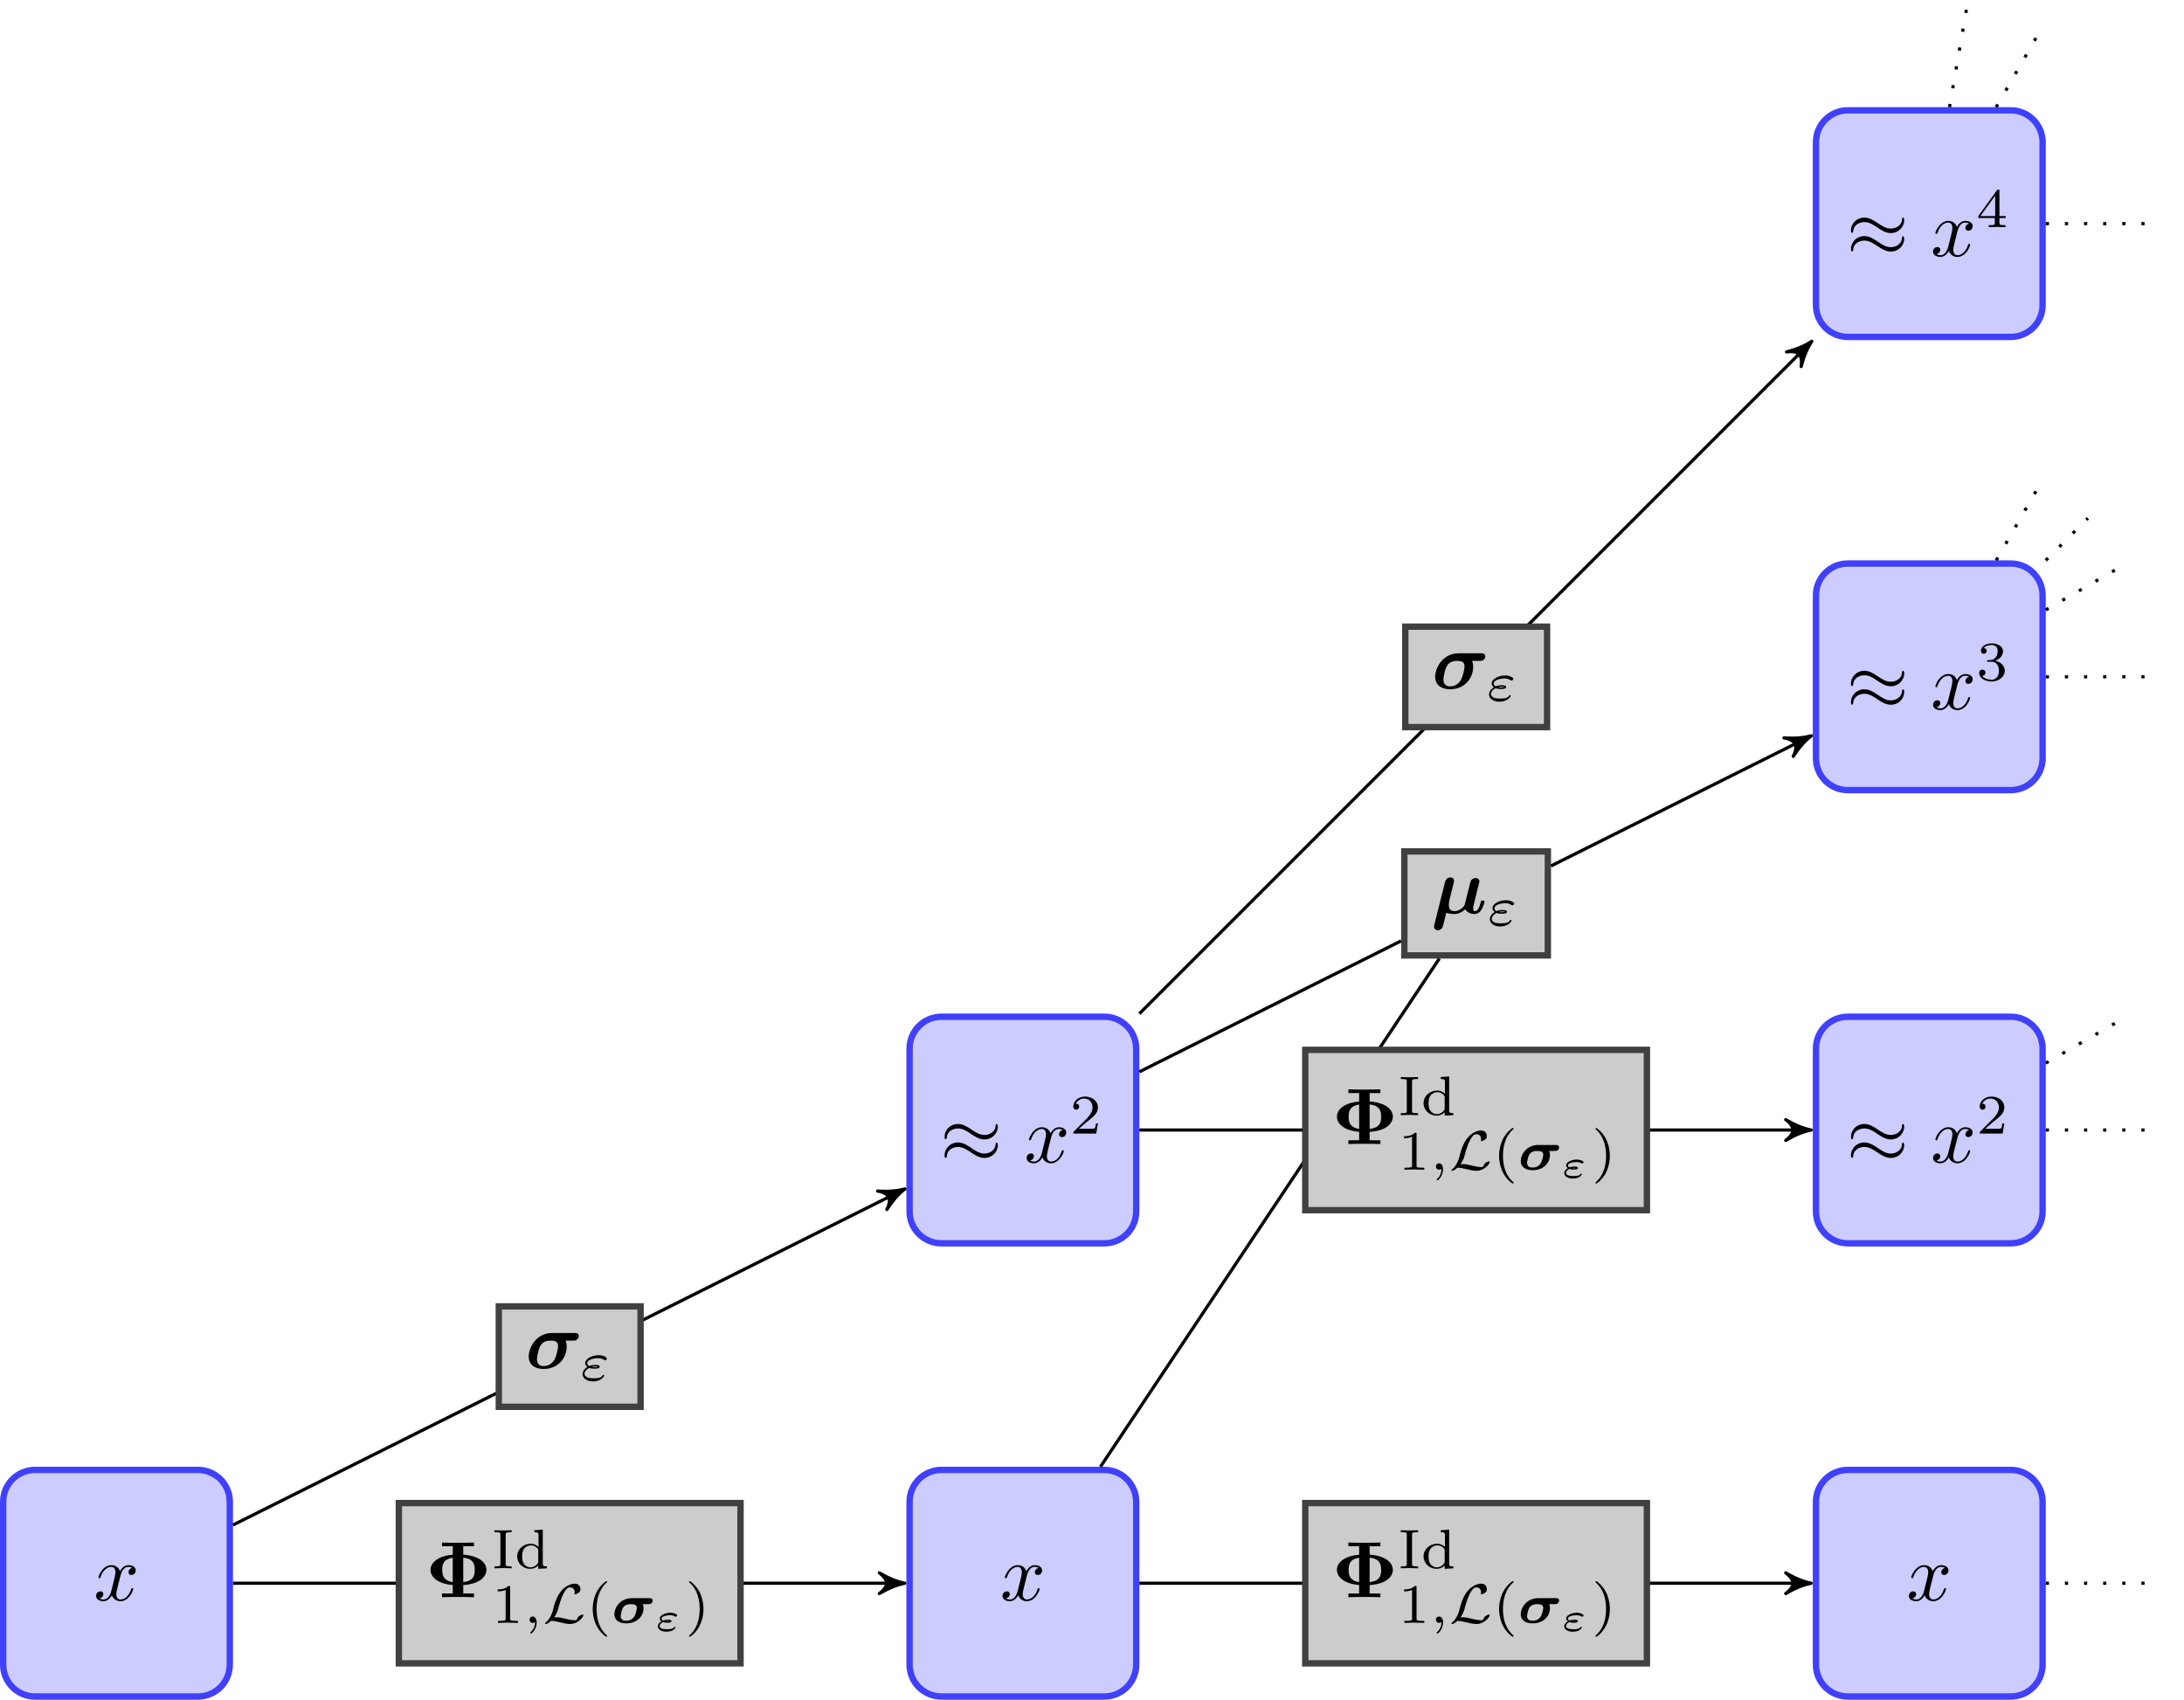 <?xml version="1.0" encoding="UTF-8"?>
<svg xmlns="http://www.w3.org/2000/svg" xmlns:xlink="http://www.w3.org/1999/xlink" width="273.21pt" height="212.629pt" viewBox="0 0 273.21 212.629" version="1.1">
<defs>
<g>
<symbol overflow="visible" id="glyph0-0">
<path style="stroke:none;" d=""/>
</symbol>
<symbol overflow="visible" id="glyph0-1">
<path style="stroke:none;" d="M 3.328 -3.016 C 3.391 -3.266 3.625 -4.188 4.312 -4.188 C 4.359 -4.188 4.609 -4.188 4.812 -4.062 C 4.531 -4 4.344 -3.766 4.344 -3.516 C 4.344 -3.359 4.453 -3.172 4.719 -3.172 C 4.938 -3.172 5.25 -3.344 5.25 -3.75 C 5.25 -4.266 4.672 -4.406 4.328 -4.406 C 3.75 -4.406 3.406 -3.875 3.281 -3.656 C 3.031 -4.312 2.5 -4.406 2.203 -4.406 C 1.172 -4.406 0.594 -3.125 0.594 -2.875 C 0.594 -2.766 0.703 -2.766 0.719 -2.766 C 0.797 -2.766 0.828 -2.797 0.844 -2.875 C 1.188 -3.938 1.844 -4.188 2.188 -4.188 C 2.375 -4.188 2.719 -4.094 2.719 -3.516 C 2.719 -3.203 2.547 -2.547 2.188 -1.141 C 2.031 -0.531 1.672 -0.109 1.234 -0.109 C 1.172 -0.109 0.953 -0.109 0.734 -0.234 C 0.984 -0.297 1.203 -0.5 1.203 -0.781 C 1.203 -1.047 0.984 -1.125 0.844 -1.125 C 0.531 -1.125 0.297 -0.875 0.297 -0.547 C 0.297 -0.094 0.781 0.109 1.219 0.109 C 1.891 0.109 2.25 -0.594 2.266 -0.641 C 2.391 -0.281 2.75 0.109 3.344 0.109 C 4.375 0.109 4.938 -1.172 4.938 -1.422 C 4.938 -1.531 4.859 -1.531 4.828 -1.531 C 4.734 -1.531 4.719 -1.484 4.688 -1.422 C 4.359 -0.344 3.688 -0.109 3.375 -0.109 C 2.984 -0.109 2.828 -0.422 2.828 -0.766 C 2.828 -0.984 2.875 -1.203 2.984 -1.641 Z M 3.328 -3.016 "/>
</symbol>
<symbol overflow="visible" id="glyph1-0">
<path style="stroke:none;" d=""/>
</symbol>
<symbol overflow="visible" id="glyph1-1">
<path style="stroke:none;" d="M 7.203 -4.5 C 7.203 -4.719 7.125 -4.812 7.062 -4.812 C 7.016 -4.812 6.922 -4.766 6.922 -4.531 C 6.875 -3.844 6.188 -3.438 5.531 -3.438 C 4.953 -3.438 4.453 -3.75 3.938 -4.094 C 3.406 -4.453 2.859 -4.812 2.219 -4.812 C 1.281 -4.812 0.547 -4.109 0.547 -3.188 C 0.547 -2.969 0.625 -2.891 0.688 -2.891 C 0.781 -2.891 0.828 -3.078 0.828 -3.125 C 0.875 -3.953 1.688 -4.25 2.219 -4.25 C 2.797 -4.25 3.297 -3.953 3.812 -3.594 C 4.344 -3.234 4.891 -2.875 5.531 -2.875 C 6.453 -2.875 7.203 -3.594 7.203 -4.5 Z M 7.203 -2.172 C 7.203 -2.469 7.078 -2.484 7.062 -2.484 C 7.016 -2.484 6.922 -2.438 6.922 -2.219 C 6.875 -1.531 6.188 -1.109 5.531 -1.109 C 4.953 -1.109 4.453 -1.422 3.938 -1.781 C 3.406 -2.141 2.859 -2.5 2.219 -2.5 C 1.281 -2.5 0.547 -1.781 0.547 -0.875 C 0.547 -0.641 0.625 -0.562 0.688 -0.562 C 0.781 -0.562 0.828 -0.75 0.828 -0.797 C 0.875 -1.641 1.688 -1.938 2.219 -1.938 C 2.797 -1.938 3.297 -1.625 3.812 -1.281 C 4.344 -0.922 4.891 -0.562 5.531 -0.562 C 6.484 -0.562 7.203 -1.297 7.203 -2.172 Z M 7.203 -2.172 "/>
</symbol>
<symbol overflow="visible" id="glyph2-0">
<path style="stroke:none;" d=""/>
</symbol>
<symbol overflow="visible" id="glyph2-1">
<path style="stroke:none;" d="M 3.516 -1.266 L 3.281 -1.266 C 3.266 -1.109 3.188 -0.703 3.094 -0.641 C 3.047 -0.594 2.516 -0.594 2.406 -0.594 L 1.125 -0.594 C 1.859 -1.234 2.109 -1.438 2.516 -1.766 C 3.031 -2.172 3.516 -2.609 3.516 -3.266 C 3.516 -4.109 2.781 -4.625 1.891 -4.625 C 1.031 -4.625 0.438 -4.016 0.438 -3.375 C 0.438 -3.031 0.734 -2.984 0.812 -2.984 C 0.969 -2.984 1.172 -3.109 1.172 -3.359 C 1.172 -3.484 1.125 -3.734 0.766 -3.734 C 0.984 -4.219 1.453 -4.375 1.781 -4.375 C 2.484 -4.375 2.844 -3.828 2.844 -3.266 C 2.844 -2.656 2.406 -2.188 2.188 -1.938 L 0.516 -0.266 C 0.438 -0.203 0.438 -0.188 0.438 0 L 3.312 0 Z M 3.516 -1.266 "/>
</symbol>
<symbol overflow="visible" id="glyph2-2">
<path style="stroke:none;" d="M 1.906 -2.328 C 2.453 -2.328 2.844 -1.953 2.844 -1.203 C 2.844 -0.344 2.328 -0.078 1.938 -0.078 C 1.656 -0.078 1.031 -0.156 0.75 -0.578 C 1.078 -0.578 1.156 -0.812 1.156 -0.969 C 1.156 -1.188 0.984 -1.344 0.766 -1.344 C 0.578 -1.344 0.375 -1.219 0.375 -0.938 C 0.375 -0.281 1.094 0.141 1.938 0.141 C 2.906 0.141 3.578 -0.516 3.578 -1.203 C 3.578 -1.75 3.141 -2.297 2.375 -2.453 C 3.094 -2.719 3.359 -3.234 3.359 -3.672 C 3.359 -4.219 2.734 -4.625 1.953 -4.625 C 1.188 -4.625 0.594 -4.25 0.594 -3.688 C 0.594 -3.453 0.75 -3.328 0.953 -3.328 C 1.172 -3.328 1.312 -3.484 1.312 -3.672 C 1.312 -3.875 1.172 -4.031 0.953 -4.047 C 1.203 -4.344 1.672 -4.422 1.938 -4.422 C 2.25 -4.422 2.688 -4.266 2.688 -3.672 C 2.688 -3.375 2.594 -3.047 2.406 -2.844 C 2.188 -2.578 1.984 -2.562 1.641 -2.531 C 1.469 -2.516 1.453 -2.516 1.422 -2.516 C 1.406 -2.516 1.344 -2.5 1.344 -2.422 C 1.344 -2.328 1.406 -2.328 1.531 -2.328 Z M 1.906 -2.328 "/>
</symbol>
<symbol overflow="visible" id="glyph2-3">
<path style="stroke:none;" d="M 3.688 -1.141 L 3.688 -1.391 L 2.906 -1.391 L 2.906 -4.5 C 2.906 -4.641 2.906 -4.703 2.766 -4.703 C 2.672 -4.703 2.641 -4.703 2.578 -4.594 L 0.266 -1.391 L 0.266 -1.141 L 2.328 -1.141 L 2.328 -0.578 C 2.328 -0.328 2.328 -0.25 1.75 -0.25 L 1.562 -0.25 L 1.562 0 C 1.922 -0.016 2.359 -0.031 2.609 -0.031 C 2.875 -0.031 3.312 -0.016 3.672 0 L 3.672 -0.25 L 3.484 -0.25 C 2.906 -0.25 2.906 -0.328 2.906 -0.578 L 2.906 -1.141 Z M 2.375 -3.938 L 2.375 -1.391 L 0.531 -1.391 Z M 2.375 -3.938 "/>
</symbol>
<symbol overflow="visible" id="glyph2-4">
<path style="stroke:none;" d="M 1.766 -4.188 C 1.766 -4.422 1.766 -4.516 2.344 -4.516 L 2.516 -4.516 L 2.516 -4.766 C 2.469 -4.766 1.719 -4.734 1.438 -4.734 C 1.156 -4.734 0.391 -4.766 0.359 -4.766 L 0.359 -4.516 L 0.531 -4.516 C 1.109 -4.516 1.109 -4.422 1.109 -4.188 L 1.109 -0.578 C 1.109 -0.328 1.109 -0.25 0.531 -0.25 L 0.359 -0.25 L 0.359 0 C 0.406 0 1.156 -0.031 1.438 -0.031 C 1.719 -0.031 2.484 0 2.516 0 L 2.516 -0.25 L 2.344 -0.25 C 1.766 -0.25 1.766 -0.328 1.766 -0.578 Z M 1.766 -4.188 "/>
</symbol>
<symbol overflow="visible" id="glyph2-5">
<path style="stroke:none;" d="M 2.484 -4.766 L 2.484 -4.516 C 2.953 -4.516 3 -4.453 3 -4.125 L 3 -2.672 C 2.75 -2.922 2.406 -3.078 2.031 -3.078 C 1.094 -3.078 0.328 -2.375 0.328 -1.5 C 0.328 -0.625 1.062 0.062 1.938 0.062 C 2.516 0.062 2.859 -0.234 2.969 -0.359 L 2.969 0.062 L 4.047 0 L 4.047 -0.25 C 3.578 -0.25 3.531 -0.297 3.531 -0.641 L 3.531 -4.844 Z M 2.969 -0.734 C 2.797 -0.406 2.438 -0.125 1.984 -0.125 C 1.594 -0.125 1.312 -0.359 1.172 -0.562 C 1.031 -0.766 0.953 -1.047 0.953 -1.484 C 0.953 -1.656 0.953 -2.172 1.234 -2.5 C 1.516 -2.812 1.859 -2.875 2.062 -2.875 C 2.391 -2.875 2.703 -2.719 2.891 -2.469 C 2.969 -2.359 2.969 -2.359 2.969 -2.219 Z M 2.969 -0.734 "/>
</symbol>
<symbol overflow="visible" id="glyph2-6">
<path style="stroke:none;" d="M 2.328 -4.438 C 2.328 -4.625 2.328 -4.625 2.125 -4.625 C 1.672 -4.188 1.047 -4.188 0.766 -4.188 L 0.766 -3.938 C 0.922 -3.938 1.391 -3.938 1.766 -4.125 L 1.766 -0.578 C 1.766 -0.344 1.766 -0.25 1.078 -0.25 L 0.812 -0.25 L 0.812 0 C 0.938 0 1.797 -0.031 2.047 -0.031 C 2.266 -0.031 3.141 0 3.297 0 L 3.297 -0.25 L 3.031 -0.25 C 2.328 -0.25 2.328 -0.344 2.328 -0.578 Z M 2.328 -4.438 "/>
</symbol>
<symbol overflow="visible" id="glyph2-7">
<path style="stroke:none;" d="M 2.469 -5.219 C 1.156 -4.297 0.797 -2.812 0.797 -1.75 C 0.797 -0.766 1.094 0.766 2.469 1.734 C 2.531 1.734 2.609 1.734 2.609 1.656 C 2.609 1.609 2.594 1.594 2.547 1.547 C 1.609 0.703 1.281 -0.469 1.281 -1.734 C 1.281 -3.625 2 -4.547 2.562 -5.062 C 2.594 -5.094 2.609 -5.109 2.609 -5.141 C 2.609 -5.219 2.531 -5.219 2.469 -5.219 Z M 2.469 -5.219 "/>
</symbol>
<symbol overflow="visible" id="glyph2-8">
<path style="stroke:none;" d="M 0.625 -5.219 C 0.578 -5.219 0.5 -5.219 0.5 -5.141 C 0.5 -5.109 0.516 -5.094 0.562 -5.031 C 1.156 -4.484 1.828 -3.547 1.828 -1.75 C 1.828 -0.297 1.375 0.812 0.625 1.484 C 0.5 1.609 0.5 1.609 0.5 1.656 C 0.5 1.688 0.516 1.734 0.578 1.734 C 0.672 1.734 1.328 1.281 1.797 0.406 C 2.094 -0.172 2.297 -0.922 2.297 -1.734 C 2.297 -2.719 2 -4.25 0.625 -5.219 Z M 0.625 -5.219 "/>
</symbol>
<symbol overflow="visible" id="glyph3-0">
<path style="stroke:none;" d=""/>
</symbol>
<symbol overflow="visible" id="glyph3-1">
<path style="stroke:none;" d="M 2.734 -3.312 C 2.797 -3.562 2.906 -4 2.906 -4.062 C 2.906 -4.281 2.75 -4.5 2.438 -4.5 C 1.922 -4.5 1.797 -4 1.766 -3.891 L 0.438 1.406 C 0.406 1.562 0.406 1.625 0.406 1.672 C 0.406 1.984 0.656 2.109 0.875 2.109 C 1.062 2.109 1.328 2 1.469 1.719 C 1.531 1.594 1.859 0.234 1.922 -0.078 C 2.328 0.078 2.781 0.078 2.906 0.078 C 3.25 0.078 3.703 0.016 4.312 -0.516 C 4.547 -0.062 5.109 0.078 5.469 0.078 C 5.844 0.078 6.125 -0.125 6.344 -0.484 C 6.594 -0.891 6.719 -1.422 6.719 -1.469 C 6.719 -1.609 6.562 -1.609 6.484 -1.609 C 6.375 -1.609 6.328 -1.609 6.281 -1.562 C 6.266 -1.547 6.266 -1.531 6.203 -1.281 C 6 -0.484 5.766 -0.281 5.516 -0.281 C 5.406 -0.281 5.297 -0.312 5.297 -0.641 C 5.297 -0.812 5.328 -0.984 5.438 -1.375 L 5.688 -2.391 C 5.734 -2.609 5.844 -3.016 5.906 -3.297 C 5.969 -3.516 6.078 -3.922 6.078 -3.984 C 6.078 -4.203 5.906 -4.422 5.609 -4.422 C 5.406 -4.422 5.047 -4.312 4.938 -3.891 L 4.25 -1.141 C 4.219 -0.953 4.047 -0.781 3.875 -0.641 C 3.547 -0.375 3.25 -0.281 2.984 -0.281 C 2.297 -0.281 2.25 -0.766 2.25 -1.062 C 2.25 -1.328 2.297 -1.578 2.344 -1.75 Z M 2.734 -3.312 "/>
</symbol>
<symbol overflow="visible" id="glyph3-2">
<path style="stroke:none;" d="M 3.375 -4.422 C 1.328 -4.422 0.422 -2.547 0.422 -1.5 C 0.422 -0.422 1.219 0.078 2.297 0.078 C 4.109 0.078 5.172 -1.297 5.172 -2.719 C 5.172 -2.953 5.141 -3.234 5.031 -3.469 L 5.984 -3.469 C 6.188 -3.469 6.344 -3.469 6.484 -3.625 C 6.562 -3.688 6.688 -3.812 6.688 -4.031 C 6.688 -4.422 6.344 -4.422 6.156 -4.422 Z M 2.312 -0.281 C 1.453 -0.281 1.453 -0.984 1.453 -1.141 C 1.453 -1.516 1.672 -2.469 1.891 -2.828 C 2.094 -3.172 2.422 -3.469 3.188 -3.469 C 4 -3.469 4.094 -3.125 4.094 -2.766 C 4.094 -2.469 3.891 -1.469 3.578 -0.984 C 3.172 -0.375 2.594 -0.281 2.312 -0.281 Z M 2.312 -0.281 "/>
</symbol>
<symbol overflow="visible" id="glyph4-0">
<path style="stroke:none;" d=""/>
</symbol>
<symbol overflow="visible" id="glyph4-1">
<path style="stroke:none;" d="M 1.156 -1.547 C 1.422 -1.453 1.625 -1.453 1.828 -1.453 C 2.062 -1.453 2.469 -1.453 2.469 -1.703 C 2.469 -1.891 2.203 -1.922 1.906 -1.922 C 1.812 -1.922 1.5 -1.922 1.156 -1.781 C 1 -1.859 0.906 -2 0.906 -2.141 C 0.906 -2.516 1.578 -2.766 2.281 -2.766 C 2.391 -2.766 2.688 -2.766 3 -2.562 C 3.047 -2.531 3.094 -2.5 3.141 -2.5 C 3.234 -2.5 3.359 -2.609 3.359 -2.719 C 3.359 -2.859 3.141 -2.969 3 -3.016 C 2.703 -3.141 2.453 -3.141 2.359 -3.141 C 1.5 -3.141 0.656 -2.703 0.656 -2.141 C 0.656 -1.859 0.922 -1.672 0.938 -1.672 C 0.672 -1.516 0.328 -1.203 0.328 -0.766 C 0.328 -0.266 0.828 0.141 1.609 0.141 C 2.656 0.141 3.031 -0.484 3.031 -0.594 C 3.031 -0.641 3 -0.688 2.938 -0.688 C 2.906 -0.688 2.875 -0.656 2.859 -0.641 C 2.688 -0.359 2.453 -0.25 1.719 -0.25 C 1.547 -0.25 1.219 -0.25 0.969 -0.344 C 0.688 -0.453 0.562 -0.641 0.562 -0.812 C 0.562 -0.969 0.688 -1.312 1.156 -1.547 Z M 1.469 -1.672 C 1.547 -1.688 1.672 -1.734 1.891 -1.734 C 2.047 -1.734 2.078 -1.719 2.219 -1.688 C 2.109 -1.656 2.094 -1.641 1.828 -1.641 C 1.734 -1.641 1.594 -1.641 1.469 -1.672 Z M 1.469 -1.672 "/>
</symbol>
<symbol overflow="visible" id="glyph4-2">
<path style="stroke:none;" d="M 1.469 -0.109 C 1.469 0.266 1.406 0.719 0.922 1.156 C 0.906 1.188 0.875 1.219 0.875 1.25 C 0.875 1.297 0.938 1.344 0.969 1.344 C 1.078 1.344 1.672 0.781 1.672 -0.047 C 1.672 -0.469 1.5 -0.797 1.172 -0.797 C 0.953 -0.797 0.781 -0.625 0.781 -0.406 C 0.781 -0.188 0.938 0 1.188 0 C 1.359 0 1.469 -0.109 1.469 -0.109 Z M 1.469 -0.109 "/>
</symbol>
<symbol overflow="visible" id="glyph5-0">
<path style="stroke:none;" d=""/>
</symbol>
<symbol overflow="visible" id="glyph5-1">
<path style="stroke:none;" d="M 6.078 -6.375 L 6.078 -6.844 C 5.641 -6.812 4.578 -6.812 4.094 -6.812 C 3.594 -6.812 2.516 -6.812 2.078 -6.844 L 2.078 -6.375 L 3.422 -6.375 L 3.422 -5.312 C 1.875 -5.219 0.641 -4.484 0.641 -3.422 C 0.641 -2.359 1.875 -1.625 3.422 -1.531 L 3.422 -0.469 L 2.078 -0.469 L 2.078 0 C 2.516 -0.031 3.594 -0.031 4.078 -0.031 C 4.562 -0.031 5.641 -0.031 6.078 0 L 6.078 -0.469 L 4.734 -0.469 L 4.734 -1.516 C 7.312 -1.719 7.641 -2.953 7.641 -3.422 C 7.641 -3.906 7.297 -5.125 4.734 -5.328 L 4.734 -6.375 Z M 3.422 -1.891 C 2.188 -2.078 2.109 -2.844 2.109 -3.422 C 2.109 -4 2.188 -4.766 3.422 -4.938 Z M 4.734 -4.953 C 6 -4.812 6.172 -4.141 6.172 -3.422 C 6.172 -2.688 6 -2.031 4.734 -1.891 Z M 4.734 -4.953 "/>
</symbol>
<symbol overflow="visible" id="glyph6-0">
<path style="stroke:none;" d=""/>
</symbol>
<symbol overflow="visible" id="glyph6-1">
<path style="stroke:none;" d="M 1.484 -0.688 C 1.859 -1.188 2 -1.703 2.062 -2 C 2.25 -2.672 2.578 -3.797 3.141 -4.328 C 3.234 -4.422 3.375 -4.438 3.5 -4.438 C 3.844 -4.438 4.062 -4.188 4.062 -3.844 C 4.062 -3.734 4.031 -3.656 4.031 -3.641 C 4.031 -3.594 4.062 -3.578 4.109 -3.578 C 4.172 -3.578 4.359 -3.625 4.547 -3.766 C 4.703 -3.875 4.781 -3.953 4.781 -4.219 C 4.781 -4.516 4.594 -4.906 4.078 -4.906 C 3.484 -4.906 2.828 -4.516 2.438 -4.062 C 1.797 -3.344 1.516 -2.297 1.328 -1.547 C 1.125 -0.766 0.719 -0.328 0.688 -0.281 C 0.625 -0.234 0.359 0 0.359 0.094 C 0.359 0.141 0.422 0.141 0.438 0.141 C 0.484 0.141 0.75 0.109 1.094 -0.25 C 1.453 -0.25 1.734 -0.188 2.328 -0.047 C 2.719 0.047 3.109 0.141 3.516 0.141 C 3.984 0.141 4.391 -0.094 4.609 -0.266 C 5.109 -0.641 5.141 -0.969 5.141 -0.984 C 5.141 -1.016 5.125 -1.047 5.062 -1.047 C 4.969 -1.047 4.516 -0.875 4.422 -0.609 C 4.328 -0.328 4.25 -0.328 4.078 -0.328 C 3.703 -0.328 3.188 -0.453 2.969 -0.5 C 2.562 -0.609 2.156 -0.703 1.75 -0.703 C 1.672 -0.703 1.578 -0.703 1.484 -0.688 Z M 1.484 -0.688 "/>
</symbol>
<symbol overflow="visible" id="glyph7-0">
<path style="stroke:none;" d=""/>
</symbol>
<symbol overflow="visible" id="glyph7-1">
<path style="stroke:none;" d="M 2.594 -3.094 C 1.094 -3.094 0.391 -1.859 0.391 -1.094 C 0.391 -0.359 0.953 0.062 1.875 0.062 C 3.281 0.062 4.047 -0.891 4.047 -1.844 C 4.047 -2 4.016 -2.172 3.953 -2.344 L 4.656 -2.344 C 4.797 -2.344 4.906 -2.344 5.031 -2.453 C 5.094 -2.5 5.188 -2.625 5.188 -2.781 C 5.188 -3.094 4.906 -3.094 4.781 -3.094 Z M 1.891 -0.266 C 1.422 -0.266 1.188 -0.453 1.188 -0.859 C 1.188 -1.078 1.312 -1.703 1.516 -1.969 C 1.734 -2.234 2 -2.344 2.469 -2.344 C 3 -2.344 3.203 -2.203 3.203 -1.875 C 3.203 -1.734 3.109 -1.062 2.812 -0.688 C 2.594 -0.406 2.25 -0.266 1.891 -0.266 Z M 1.891 -0.266 "/>
</symbol>
<symbol overflow="visible" id="glyph8-0">
<path style="stroke:none;" d=""/>
</symbol>
<symbol overflow="visible" id="glyph8-1">
<path style="stroke:none;" d="M 1.094 -1.094 C 1.328 -1.016 1.469 -1.016 1.641 -1.016 C 1.828 -1.016 2.156 -1.016 2.156 -1.219 C 2.156 -1.375 1.938 -1.391 1.703 -1.391 C 1.562 -1.391 1.359 -1.375 1.141 -1.312 C 1.109 -1.297 1.109 -1.297 1.094 -1.297 C 1.094 -1.297 0.906 -1.375 0.906 -1.531 C 0.906 -1.797 1.469 -1.953 1.984 -1.953 C 2.078 -1.953 2.312 -1.953 2.578 -1.812 C 2.641 -1.781 2.641 -1.766 2.688 -1.766 C 2.781 -1.766 2.859 -1.859 2.859 -1.938 C 2.859 -2.031 2.812 -2.047 2.75 -2.078 C 2.609 -2.156 2.375 -2.266 2.047 -2.266 C 1.375 -2.266 0.688 -1.953 0.688 -1.531 C 0.688 -1.391 0.781 -1.266 0.906 -1.203 C 0.562 -1 0.453 -0.75 0.453 -0.562 C 0.453 -0.234 0.812 0.109 1.516 0.109 C 1.766 0.109 2.031 0.062 2.25 -0.031 C 2.531 -0.172 2.656 -0.375 2.656 -0.438 C 2.656 -0.484 2.609 -0.516 2.578 -0.516 C 2.531 -0.516 2.516 -0.5 2.5 -0.453 C 2.344 -0.25 2.094 -0.203 1.594 -0.203 C 1.406 -0.203 0.672 -0.203 0.672 -0.594 C 0.672 -0.766 0.828 -0.969 1.094 -1.094 Z M 1.906 -1.203 C 1.844 -1.188 1.75 -1.188 1.656 -1.188 C 1.578 -1.188 1.469 -1.188 1.406 -1.203 C 1.438 -1.203 1.531 -1.219 1.688 -1.219 C 1.781 -1.219 1.844 -1.219 1.906 -1.203 Z M 1.906 -1.203 "/>
</symbol>
</g>
<clipPath id="clip1">
  <path d="M 0 183 L 29 183 L 29 212.629 L 0 212.629 Z M 0 183 "/>
</clipPath>
<clipPath id="clip2">
  <path d="M 0 172 L 41 172 L 41 212.629 L 0 212.629 Z M 0 172 "/>
</clipPath>
<clipPath id="clip3">
  <path d="M 113 183 L 143 183 L 143 212.629 L 113 212.629 Z M 113 183 "/>
</clipPath>
<clipPath id="clip4">
  <path d="M 102 172 L 154 172 L 154 212.629 L 102 212.629 Z M 102 172 "/>
</clipPath>
<clipPath id="clip5">
  <path d="M 227 183 L 256 183 L 256 212.629 L 227 212.629 Z M 227 183 "/>
</clipPath>
<clipPath id="clip6">
  <path d="M 215 172 L 267 172 L 267 212.629 L 215 212.629 Z M 215 172 "/>
</clipPath>
</defs>
<g id="surface1">
<g clip-path="url(#clip1)" clip-rule="nonzero">
<path style=" stroke:none;fill-rule:nonzero;fill:rgb(79.999%,79.999%,100%);fill-opacity:1;" d="M 24.762 183.883 L 4.383 183.883 C 2.184 183.883 0.398 185.668 0.398 187.867 L 0.398 208.246 C 0.398 210.445 2.184 212.23 4.383 212.23 L 24.762 212.23 C 26.961 212.23 28.746 210.445 28.746 208.246 L 28.746 187.867 C 28.746 185.668 26.961 183.883 24.762 183.883 Z M 24.762 183.883 "/>
</g>
<g clip-path="url(#clip2)" clip-rule="nonzero">
<path style="fill:none;stroke-width:0.797;stroke-linecap:butt;stroke-linejoin:miter;stroke:rgb(25%,25%,100%);stroke-opacity:1;stroke-miterlimit:10;" d="M 10.19 14.174 L -10.189 14.174 C -12.388 14.174 -14.174 12.389 -14.174 10.19 L -14.174 -10.189 C -14.174 -12.388 -12.388 -14.173 -10.189 -14.173 L 10.19 -14.173 C 12.389 -14.173 14.174 -12.388 14.174 -10.189 L 14.174 10.19 C 14.174 12.389 12.389 14.174 10.19 14.174 Z M 10.19 14.174 " transform="matrix(1,0,0,-1,14.572,198.057)"/>
</g>
<g style="fill:rgb(0%,0%,0%);fill-opacity:1;">
  <use xlink:href="#glyph0-1" x="11.725" y="200.202"/>
</g>
<g clip-path="url(#clip3)" clip-rule="nonzero">
<path style=" stroke:none;fill-rule:nonzero;fill:rgb(79.999%,79.999%,100%);fill-opacity:1;" d="M 138.148 183.883 L 117.77 183.883 C 115.57 183.883 113.785 185.668 113.785 187.867 L 113.785 208.246 C 113.785 210.445 115.57 212.23 117.77 212.23 L 138.148 212.23 C 140.348 212.23 142.133 210.445 142.133 208.246 L 142.133 187.867 C 142.133 185.668 140.348 183.883 138.148 183.883 Z M 138.148 183.883 "/>
</g>
<g clip-path="url(#clip4)" clip-rule="nonzero">
<path style="fill:none;stroke-width:0.797;stroke-linecap:butt;stroke-linejoin:miter;stroke:rgb(25%,25%,100%);stroke-opacity:1;stroke-miterlimit:10;" d="M 123.576 14.174 L 103.198 14.174 C 100.998 14.174 99.213 12.389 99.213 10.19 L 99.213 -10.189 C 99.213 -12.388 100.998 -14.173 103.198 -14.173 L 123.576 -14.173 C 125.776 -14.173 127.561 -12.388 127.561 -10.189 L 127.561 10.19 C 127.561 12.389 125.776 14.174 123.576 14.174 Z M 123.576 14.174 " transform="matrix(1,0,0,-1,14.572,198.057)"/>
</g>
<g style="fill:rgb(0%,0%,0%);fill-opacity:1;">
  <use xlink:href="#glyph0-1" x="125.111" y="200.202"/>
</g>
<path style="fill-rule:nonzero;fill:rgb(79.999%,79.999%,100%);fill-opacity:1;stroke-width:0.797;stroke-linecap:butt;stroke-linejoin:miter;stroke:rgb(25%,25%,100%);stroke-opacity:1;stroke-miterlimit:10;" d="M 123.576 70.866 L 103.198 70.866 C 100.998 70.866 99.213 69.084 99.213 66.881 L 99.213 46.506 C 99.213 44.303 100.998 42.522 103.198 42.522 L 123.576 42.522 C 125.776 42.522 127.561 44.303 127.561 46.506 L 127.561 66.881 C 127.561 69.084 125.776 70.866 123.576 70.866 Z M 123.576 70.866 " transform="matrix(1,0,0,-1,14.572,198.057)"/>
<g style="fill:rgb(0%,0%,0%);fill-opacity:1;">
  <use xlink:href="#glyph1-1" x="117.618" y="145.419"/>
</g>
<g style="fill:rgb(0%,0%,0%);fill-opacity:1;">
  <use xlink:href="#glyph0-1" x="128.134" y="145.419"/>
</g>
<g style="fill:rgb(0%,0%,0%);fill-opacity:1;">
  <use xlink:href="#glyph2-1" x="133.828" y="141.804"/>
</g>
<g clip-path="url(#clip5)" clip-rule="nonzero">
<path style=" stroke:none;fill-rule:nonzero;fill:rgb(79.999%,79.999%,100%);fill-opacity:1;" d="M 251.535 183.883 L 231.16 183.883 C 228.957 183.883 227.172 185.668 227.172 187.867 L 227.172 208.246 C 227.172 210.445 228.957 212.23 231.16 212.23 L 251.535 212.23 C 253.734 212.23 255.52 210.445 255.52 208.246 L 255.52 187.867 C 255.52 185.668 253.734 183.883 251.535 183.883 Z M 251.535 183.883 "/>
</g>
<g clip-path="url(#clip6)" clip-rule="nonzero">
<path style="fill:none;stroke-width:0.797;stroke-linecap:butt;stroke-linejoin:miter;stroke:rgb(25%,25%,100%);stroke-opacity:1;stroke-miterlimit:10;" d="M 236.963 14.174 L 216.588 14.174 C 214.385 14.174 212.6 12.389 212.6 10.19 L 212.6 -10.189 C 212.6 -12.388 214.385 -14.173 216.588 -14.173 L 236.963 -14.173 C 239.162 -14.173 240.948 -12.388 240.948 -10.189 L 240.948 10.19 C 240.948 12.389 239.162 14.174 236.963 14.174 Z M 236.963 14.174 " transform="matrix(1,0,0,-1,14.572,198.057)"/>
</g>
<g style="fill:rgb(0%,0%,0%);fill-opacity:1;">
  <use xlink:href="#glyph0-1" x="238.496" y="200.202"/>
</g>
<path style="fill-rule:nonzero;fill:rgb(79.999%,79.999%,100%);fill-opacity:1;stroke-width:0.797;stroke-linecap:butt;stroke-linejoin:miter;stroke:rgb(25%,25%,100%);stroke-opacity:1;stroke-miterlimit:10;" d="M 236.963 70.866 L 216.588 70.866 C 214.385 70.866 212.6 69.084 212.6 66.881 L 212.6 46.506 C 212.6 44.303 214.385 42.522 216.588 42.522 L 236.963 42.522 C 239.162 42.522 240.948 44.303 240.948 46.506 L 240.948 66.881 C 240.948 69.084 239.162 70.866 236.963 70.866 Z M 236.963 70.866 " transform="matrix(1,0,0,-1,14.572,198.057)"/>
<g style="fill:rgb(0%,0%,0%);fill-opacity:1;">
  <use xlink:href="#glyph1-1" x="231.004" y="145.419"/>
</g>
<g style="fill:rgb(0%,0%,0%);fill-opacity:1;">
  <use xlink:href="#glyph0-1" x="241.52" y="145.419"/>
</g>
<g style="fill:rgb(0%,0%,0%);fill-opacity:1;">
  <use xlink:href="#glyph2-1" x="247.214" y="141.804"/>
</g>
<path style="fill-rule:nonzero;fill:rgb(79.999%,79.999%,100%);fill-opacity:1;stroke-width:0.797;stroke-linecap:butt;stroke-linejoin:miter;stroke:rgb(25%,25%,100%);stroke-opacity:1;stroke-miterlimit:10;" d="M 236.963 127.561 L 216.588 127.561 C 214.385 127.561 212.6 125.776 212.6 123.577 L 212.6 103.198 C 212.6 100.998 214.385 99.213 216.588 99.213 L 236.963 99.213 C 239.162 99.213 240.948 100.998 240.948 103.198 L 240.948 123.577 C 240.948 125.776 239.162 127.561 236.963 127.561 Z M 236.963 127.561 " transform="matrix(1,0,0,-1,14.572,198.057)"/>
<g style="fill:rgb(0%,0%,0%);fill-opacity:1;">
  <use xlink:href="#glyph1-1" x="231.004" y="88.726"/>
</g>
<g style="fill:rgb(0%,0%,0%);fill-opacity:1;">
  <use xlink:href="#glyph0-1" x="241.52" y="88.726"/>
</g>
<g style="fill:rgb(0%,0%,0%);fill-opacity:1;">
  <use xlink:href="#glyph2-2" x="247.214" y="85.111"/>
</g>
<path style="fill-rule:nonzero;fill:rgb(79.999%,79.999%,100%);fill-opacity:1;stroke-width:0.797;stroke-linecap:butt;stroke-linejoin:miter;stroke:rgb(25%,25%,100%);stroke-opacity:1;stroke-miterlimit:10;" d="M 236.963 184.256 L 216.588 184.256 C 214.385 184.256 212.6 182.471 212.6 180.268 L 212.6 159.893 C 212.6 157.69 214.385 155.909 216.588 155.909 L 236.963 155.909 C 239.162 155.909 240.948 157.69 240.948 159.893 L 240.948 180.268 C 240.948 182.471 239.162 184.256 236.963 184.256 Z M 236.963 184.256 " transform="matrix(1,0,0,-1,14.572,198.057)"/>
<g style="fill:rgb(0%,0%,0%);fill-opacity:1;">
  <use xlink:href="#glyph1-1" x="231.004" y="32.033"/>
</g>
<g style="fill:rgb(0%,0%,0%);fill-opacity:1;">
  <use xlink:href="#glyph0-1" x="241.52" y="32.033"/>
</g>
<g style="fill:rgb(0%,0%,0%);fill-opacity:1;">
  <use xlink:href="#glyph2-3" x="247.214" y="28.418"/>
</g>
<path style="fill-rule:nonzero;fill:rgb(79.999%,79.999%,79.999%);fill-opacity:1;stroke-width:0.797;stroke-linecap:butt;stroke-linejoin:miter;stroke:rgb(25%,25%,25%);stroke-opacity:1;stroke-miterlimit:10;" d="M 161.104 78.537 L 179.057 78.537 L 179.057 91.545 L 161.104 91.545 Z M 161.104 78.537 " transform="matrix(1,0,0,-1,14.572,198.057)"/>
<g style="fill:rgb(0%,0%,0%);fill-opacity:1;">
  <use xlink:href="#glyph3-1" x="178.993" y="114.263"/>
</g>
<g style="fill:rgb(0%,0%,0%);fill-opacity:1;">
  <use xlink:href="#glyph4-1" x="186.046" y="115.758"/>
</g>
<path style="fill:none;stroke-width:0.399;stroke-linecap:butt;stroke-linejoin:miter;stroke:rgb(0%,0%,0%);stroke-opacity:1;stroke-miterlimit:10;" d="M 123.096 14.573 L 165.483 78.139 " transform="matrix(1,0,0,-1,14.572,198.057)"/>
<path style="fill:none;stroke-width:0.399;stroke-linecap:butt;stroke-linejoin:miter;stroke:rgb(0%,0%,0%);stroke-opacity:1;stroke-miterlimit:10;" d="M 127.959 63.975 L 160.705 80.354 " transform="matrix(1,0,0,-1,14.572,198.057)"/>
<path style="fill:none;stroke-width:0.399;stroke-linecap:butt;stroke-linejoin:miter;stroke:rgb(0%,0%,0%);stroke-opacity:1;stroke-miterlimit:10;" d="M 14.573 -0.002 L 97.819 -0.002 " transform="matrix(1,0,0,-1,14.572,198.057)"/>
<path style="fill-rule:nonzero;fill:rgb(0%,0%,0%);fill-opacity:1;stroke-width:0.399;stroke-linecap:butt;stroke-linejoin:round;stroke:rgb(0%,0%,0%);stroke-opacity:1;stroke-miterlimit:10;" d="M 0.796 -0.002 C -0.2 0.198 -1.196 0.596 -2.391 1.295 C -1.196 0.397 -1.196 -0.4 -2.391 -1.295 C -1.196 -0.599 -0.2 -0.201 0.796 -0.002 Z M 0.796 -0.002 " transform="matrix(1,0,0,-1,112.391,198.057)"/>
<path style="fill-rule:nonzero;fill:rgb(79.999%,79.999%,79.999%);fill-opacity:1;stroke-width:0.797;stroke-linecap:butt;stroke-linejoin:miter;stroke:rgb(25%,25%,25%);stroke-opacity:1;stroke-miterlimit:10;" d="M 35.323 -10.025 L 78.065 -10.025 L 78.065 10.026 L 35.323 10.026 Z M 35.323 -10.025 " transform="matrix(1,0,0,-1,14.572,198.057)"/>
<g style="fill:rgb(0%,0%,0%);fill-opacity:1;">
  <use xlink:href="#glyph5-1" x="53.216" y="199.81"/>
</g>
<g style="fill:rgb(0%,0%,0%);fill-opacity:1;">
  <use xlink:href="#glyph2-4" x="61.49" y="196.195"/>
  <use xlink:href="#glyph2-5" x="64.368" y="196.195"/>
</g>
<g style="fill:rgb(0%,0%,0%);fill-opacity:1;">
  <use xlink:href="#glyph2-6" x="61.49" y="203.019"/>
</g>
<g style="fill:rgb(0%,0%,0%);fill-opacity:1;">
  <use xlink:href="#glyph4-2" x="65.462" y="203.019"/>
</g>
<g style="fill:rgb(0%,0%,0%);fill-opacity:1;">
  <use xlink:href="#glyph6-1" x="67.828" y="203.019"/>
</g>
<g style="fill:rgb(0%,0%,0%);fill-opacity:1;">
  <use xlink:href="#glyph2-7" x="73.349" y="203.019"/>
</g>
<g style="fill:rgb(0%,0%,0%);fill-opacity:1;">
  <use xlink:href="#glyph7-1" x="76.462" y="203.019"/>
</g>
<g style="fill:rgb(0%,0%,0%);fill-opacity:1;">
  <use xlink:href="#glyph8-1" x="81.843" y="204.015"/>
</g>
<g style="fill:rgb(0%,0%,0%);fill-opacity:1;">
  <use xlink:href="#glyph2-8" x="85.702" y="203.019"/>
</g>
<path style="fill:none;stroke-width:0.399;stroke-linecap:butt;stroke-linejoin:miter;stroke:rgb(0%,0%,0%);stroke-opacity:1;stroke-miterlimit:10;" d="M 127.959 -0.002 L 211.205 -0.002 " transform="matrix(1,0,0,-1,14.572,198.057)"/>
<path style="fill-rule:nonzero;fill:rgb(0%,0%,0%);fill-opacity:1;stroke-width:0.399;stroke-linecap:butt;stroke-linejoin:round;stroke:rgb(0%,0%,0%);stroke-opacity:1;stroke-miterlimit:10;" d="M 0.796 -0.002 C -0.2 0.198 -1.196 0.596 -2.392 1.295 C -1.196 0.397 -1.196 -0.4 -2.392 -1.295 C -1.196 -0.599 -0.2 -0.201 0.796 -0.002 Z M 0.796 -0.002 " transform="matrix(1,0,0,-1,225.778,198.057)"/>
<path style="fill-rule:nonzero;fill:rgb(79.999%,79.999%,79.999%);fill-opacity:1;stroke-width:0.797;stroke-linecap:butt;stroke-linejoin:miter;stroke:rgb(25%,25%,25%);stroke-opacity:1;stroke-miterlimit:10;" d="M 148.713 -10.025 L 191.451 -10.025 L 191.451 10.026 L 148.713 10.026 Z M 148.713 -10.025 " transform="matrix(1,0,0,-1,14.572,198.057)"/>
<g style="fill:rgb(0%,0%,0%);fill-opacity:1;">
  <use xlink:href="#glyph5-1" x="166.602" y="199.81"/>
</g>
<g style="fill:rgb(0%,0%,0%);fill-opacity:1;">
  <use xlink:href="#glyph2-4" x="174.876" y="196.195"/>
  <use xlink:href="#glyph2-5" x="177.754" y="196.195"/>
</g>
<g style="fill:rgb(0%,0%,0%);fill-opacity:1;">
  <use xlink:href="#glyph2-6" x="174.876" y="203.019"/>
</g>
<g style="fill:rgb(0%,0%,0%);fill-opacity:1;">
  <use xlink:href="#glyph4-2" x="178.847" y="203.019"/>
</g>
<g style="fill:rgb(0%,0%,0%);fill-opacity:1;">
  <use xlink:href="#glyph6-1" x="181.213" y="203.019"/>
</g>
<g style="fill:rgb(0%,0%,0%);fill-opacity:1;">
  <use xlink:href="#glyph2-7" x="186.735" y="203.019"/>
</g>
<g style="fill:rgb(0%,0%,0%);fill-opacity:1;">
  <use xlink:href="#glyph7-1" x="189.848" y="203.019"/>
</g>
<g style="fill:rgb(0%,0%,0%);fill-opacity:1;">
  <use xlink:href="#glyph8-1" x="195.229" y="204.015"/>
</g>
<g style="fill:rgb(0%,0%,0%);fill-opacity:1;">
  <use xlink:href="#glyph2-8" x="199.088" y="203.019"/>
</g>
<path style="fill:none;stroke-width:0.399;stroke-linecap:butt;stroke-linejoin:miter;stroke:rgb(0%,0%,0%);stroke-opacity:1;stroke-miterlimit:10;" d="M 127.959 56.694 L 211.205 56.694 " transform="matrix(1,0,0,-1,14.572,198.057)"/>
<path style="fill-rule:nonzero;fill:rgb(0%,0%,0%);fill-opacity:1;stroke-width:0.399;stroke-linecap:butt;stroke-linejoin:round;stroke:rgb(0%,0%,0%);stroke-opacity:1;stroke-miterlimit:10;" d="M 0.796 0 C -0.2 0.199 -1.196 0.598 -2.392 1.297 C -1.196 0.399 -1.196 -0.398 -2.392 -1.297 C -1.196 -0.598 -0.2 -0.199 0.796 0 Z M 0.796 0 " transform="matrix(1,0,0,-1,225.778,141.363)"/>
<path style="fill-rule:nonzero;fill:rgb(79.999%,79.999%,79.999%);fill-opacity:1;stroke-width:0.797;stroke-linecap:butt;stroke-linejoin:miter;stroke:rgb(25%,25%,25%);stroke-opacity:1;stroke-miterlimit:10;" d="M 148.713 46.666 L 191.451 46.666 L 191.451 66.721 L 148.713 66.721 Z M 148.713 46.666 " transform="matrix(1,0,0,-1,14.572,198.057)"/>
<g style="fill:rgb(0%,0%,0%);fill-opacity:1;">
  <use xlink:href="#glyph5-1" x="166.602" y="143.117"/>
</g>
<g style="fill:rgb(0%,0%,0%);fill-opacity:1;">
  <use xlink:href="#glyph2-4" x="174.876" y="139.502"/>
  <use xlink:href="#glyph2-5" x="177.754" y="139.502"/>
</g>
<g style="fill:rgb(0%,0%,0%);fill-opacity:1;">
  <use xlink:href="#glyph2-6" x="174.876" y="146.326"/>
</g>
<g style="fill:rgb(0%,0%,0%);fill-opacity:1;">
  <use xlink:href="#glyph4-2" x="178.847" y="146.326"/>
</g>
<g style="fill:rgb(0%,0%,0%);fill-opacity:1;">
  <use xlink:href="#glyph6-1" x="181.214" y="146.326"/>
</g>
<g style="fill:rgb(0%,0%,0%);fill-opacity:1;">
  <use xlink:href="#glyph2-7" x="186.735" y="146.326"/>
</g>
<g style="fill:rgb(0%,0%,0%);fill-opacity:1;">
  <use xlink:href="#glyph7-1" x="189.848" y="146.326"/>
</g>
<g style="fill:rgb(0%,0%,0%);fill-opacity:1;">
  <use xlink:href="#glyph8-1" x="195.229" y="147.322"/>
</g>
<g style="fill:rgb(0%,0%,0%);fill-opacity:1;">
  <use xlink:href="#glyph2-8" x="199.088" y="146.326"/>
</g>
<path style="fill:none;stroke-width:0.399;stroke-linecap:butt;stroke-linejoin:miter;stroke:rgb(0%,0%,0%);stroke-opacity:1;stroke-miterlimit:10;" d="M 14.573 7.28 L 97.924 48.971 " transform="matrix(1,0,0,-1,14.572,198.057)"/>
<path style="fill-rule:nonzero;fill:rgb(0%,0%,0%);fill-opacity:1;stroke-width:0.399;stroke-linecap:butt;stroke-linejoin:round;stroke:rgb(0%,0%,0%);stroke-opacity:1;stroke-miterlimit:10;" d="M 0.799 0 C -0.198 0.198 -1.196 0.596 -2.392 1.295 C -1.194 0.399 -1.196 -0.399 -2.391 -1.295 C -1.194 -0.597 -0.2 -0.199 0.799 0 Z M 0.799 0 " transform="matrix(0.894,-0.447,-0.447,-0.894,112.496,149.084)"/>
<path style="fill-rule:nonzero;fill:rgb(79.999%,79.999%,79.999%);fill-opacity:1;stroke-width:0.797;stroke-linecap:butt;stroke-linejoin:miter;stroke:rgb(25%,25%,25%);stroke-opacity:1;stroke-miterlimit:10;" d="M 47.826 22.069 L 65.561 22.069 L 65.561 34.631 L 47.826 34.631 Z M 47.826 22.069 " transform="matrix(1,0,0,-1,14.572,198.057)"/>
<g style="fill:rgb(0%,0%,0%);fill-opacity:1;">
  <use xlink:href="#glyph3-2" x="65.717" y="171.175"/>
</g>
<g style="fill:rgb(0%,0%,0%);fill-opacity:1;">
  <use xlink:href="#glyph4-1" x="72.55" y="172.67"/>
</g>
<path style="fill:none;stroke-width:0.399;stroke-linecap:butt;stroke-linejoin:miter;stroke:rgb(0%,0%,0%);stroke-opacity:1;stroke-miterlimit:10;" d="M 127.959 71.248 L 211.518 154.803 " transform="matrix(1,0,0,-1,14.572,198.057)"/>
<path style="fill-rule:nonzero;fill:rgb(0%,0%,0%);fill-opacity:1;stroke-width:0.399;stroke-linecap:butt;stroke-linejoin:round;stroke:rgb(0%,0%,0%);stroke-opacity:1;stroke-miterlimit:10;" d="M 0.799 0 C -0.201 0.199 -1.195 0.597 -2.391 1.295 C -1.195 0.398 -1.195 -0.398 -2.391 -1.295 C -1.195 -0.597 -0.201 -0.199 0.799 0 Z M 0.799 0 " transform="matrix(0.707,-0.707,-0.707,-0.707,226.091,43.252)"/>
<path style="fill-rule:nonzero;fill:rgb(79.999%,79.999%,79.999%);fill-opacity:1;stroke-width:0.797;stroke-linecap:butt;stroke-linejoin:miter;stroke:rgb(25%,25%,25%);stroke-opacity:1;stroke-miterlimit:10;" d="M 161.225 107.096 L 178.959 107.096 L 178.959 119.662 L 161.225 119.662 Z M 161.225 107.096 " transform="matrix(1,0,0,-1,14.572,198.057)"/>
<g style="fill:rgb(0%,0%,0%);fill-opacity:1;">
  <use xlink:href="#glyph3-2" x="179.113" y="86.146"/>
</g>
<g style="fill:rgb(0%,0%,0%);fill-opacity:1;">
  <use xlink:href="#glyph4-1" x="185.947" y="87.641"/>
</g>
<path style="fill:none;stroke-width:0.399;stroke-linecap:butt;stroke-linejoin:miter;stroke:rgb(0%,0%,0%);stroke-opacity:1;stroke-miterlimit:10;" d="M 179.455 89.729 L 211.311 105.659 " transform="matrix(1,0,0,-1,14.572,198.057)"/>
<path style="fill-rule:nonzero;fill:rgb(0%,0%,0%);fill-opacity:1;stroke-width:0.399;stroke-linecap:butt;stroke-linejoin:round;stroke:rgb(0%,0%,0%);stroke-opacity:1;stroke-miterlimit:10;" d="M 0.799 0.001 C -0.199 0.198 -1.196 0.597 -2.393 1.295 C -1.194 0.399 -1.196 -0.399 -2.391 -1.295 C -1.194 -0.596 -0.2 -0.198 0.799 0.001 Z M 0.799 0.001 " transform="matrix(0.894,-0.447,-0.447,-0.894,225.884,92.397)"/>
<path style="fill:none;stroke-width:0.399;stroke-linecap:butt;stroke-linejoin:miter;stroke:rgb(0%,0%,0%);stroke-opacity:1;stroke-dasharray:0.399,1.993;stroke-miterlimit:10;" d="M 241.346 -0.002 L 255.123 -0.002 " transform="matrix(1,0,0,-1,14.572,198.057)"/>
<path style="fill:none;stroke-width:0.399;stroke-linecap:butt;stroke-linejoin:miter;stroke:rgb(0%,0%,0%);stroke-opacity:1;stroke-dasharray:0.399,1.993;stroke-miterlimit:10;" d="M 241.346 56.694 L 255.123 56.694 " transform="matrix(1,0,0,-1,14.572,198.057)"/>
<path style="fill:none;stroke-width:0.399;stroke-linecap:butt;stroke-linejoin:miter;stroke:rgb(0%,0%,0%);stroke-opacity:1;stroke-dasharray:0.399,1.993;stroke-miterlimit:10;" d="M 241.346 113.389 L 255.123 113.389 " transform="matrix(1,0,0,-1,14.572,198.057)"/>
<path style="fill:none;stroke-width:0.399;stroke-linecap:butt;stroke-linejoin:miter;stroke:rgb(0%,0%,0%);stroke-opacity:1;stroke-dasharray:0.399,1.993;stroke-miterlimit:10;" d="M 241.346 170.08 L 255.123 170.08 " transform="matrix(1,0,0,-1,14.572,198.057)"/>
<path style="fill:none;stroke-width:0.399;stroke-linecap:butt;stroke-linejoin:miter;stroke:rgb(0%,0%,0%);stroke-opacity:1;stroke-dasharray:0.399,1.993;stroke-miterlimit:10;" d="M 235.147 184.655 L 240.948 194.741 " transform="matrix(1,0,0,-1,14.572,198.057)"/>
<path style="fill:none;stroke-width:0.399;stroke-linecap:butt;stroke-linejoin:miter;stroke:rgb(0%,0%,0%);stroke-opacity:1;stroke-dasharray:0.399,1.993;stroke-miterlimit:10;" d="M 229.303 184.655 L 231.592 197.862 " transform="matrix(1,0,0,-1,14.572,198.057)"/>
<path style="fill:none;stroke-width:0.399;stroke-linecap:butt;stroke-linejoin:miter;stroke:rgb(0%,0%,0%);stroke-opacity:1;stroke-dasharray:0.399,1.993;stroke-miterlimit:10;" d="M 241.346 127.959 L 246.615 133.229 " transform="matrix(1,0,0,-1,14.572,198.057)"/>
<path style="fill:none;stroke-width:0.399;stroke-linecap:butt;stroke-linejoin:miter;stroke:rgb(0%,0%,0%);stroke-opacity:1;stroke-dasharray:0.399,1.993;stroke-miterlimit:10;" d="M 241.346 121.76 L 251.436 127.561 " transform="matrix(1,0,0,-1,14.572,198.057)"/>
<path style="fill:none;stroke-width:0.399;stroke-linecap:butt;stroke-linejoin:miter;stroke:rgb(0%,0%,0%);stroke-opacity:1;stroke-dasharray:0.399,1.993;stroke-miterlimit:10;" d="M 235.147 127.959 L 240.948 138.049 " transform="matrix(1,0,0,-1,14.572,198.057)"/>
<path style="fill:none;stroke-width:0.399;stroke-linecap:butt;stroke-linejoin:miter;stroke:rgb(0%,0%,0%);stroke-opacity:1;stroke-dasharray:0.399,1.993;stroke-miterlimit:10;" d="M 241.346 65.065 L 251.436 70.866 " transform="matrix(1,0,0,-1,14.572,198.057)"/>
</g>
</svg>
